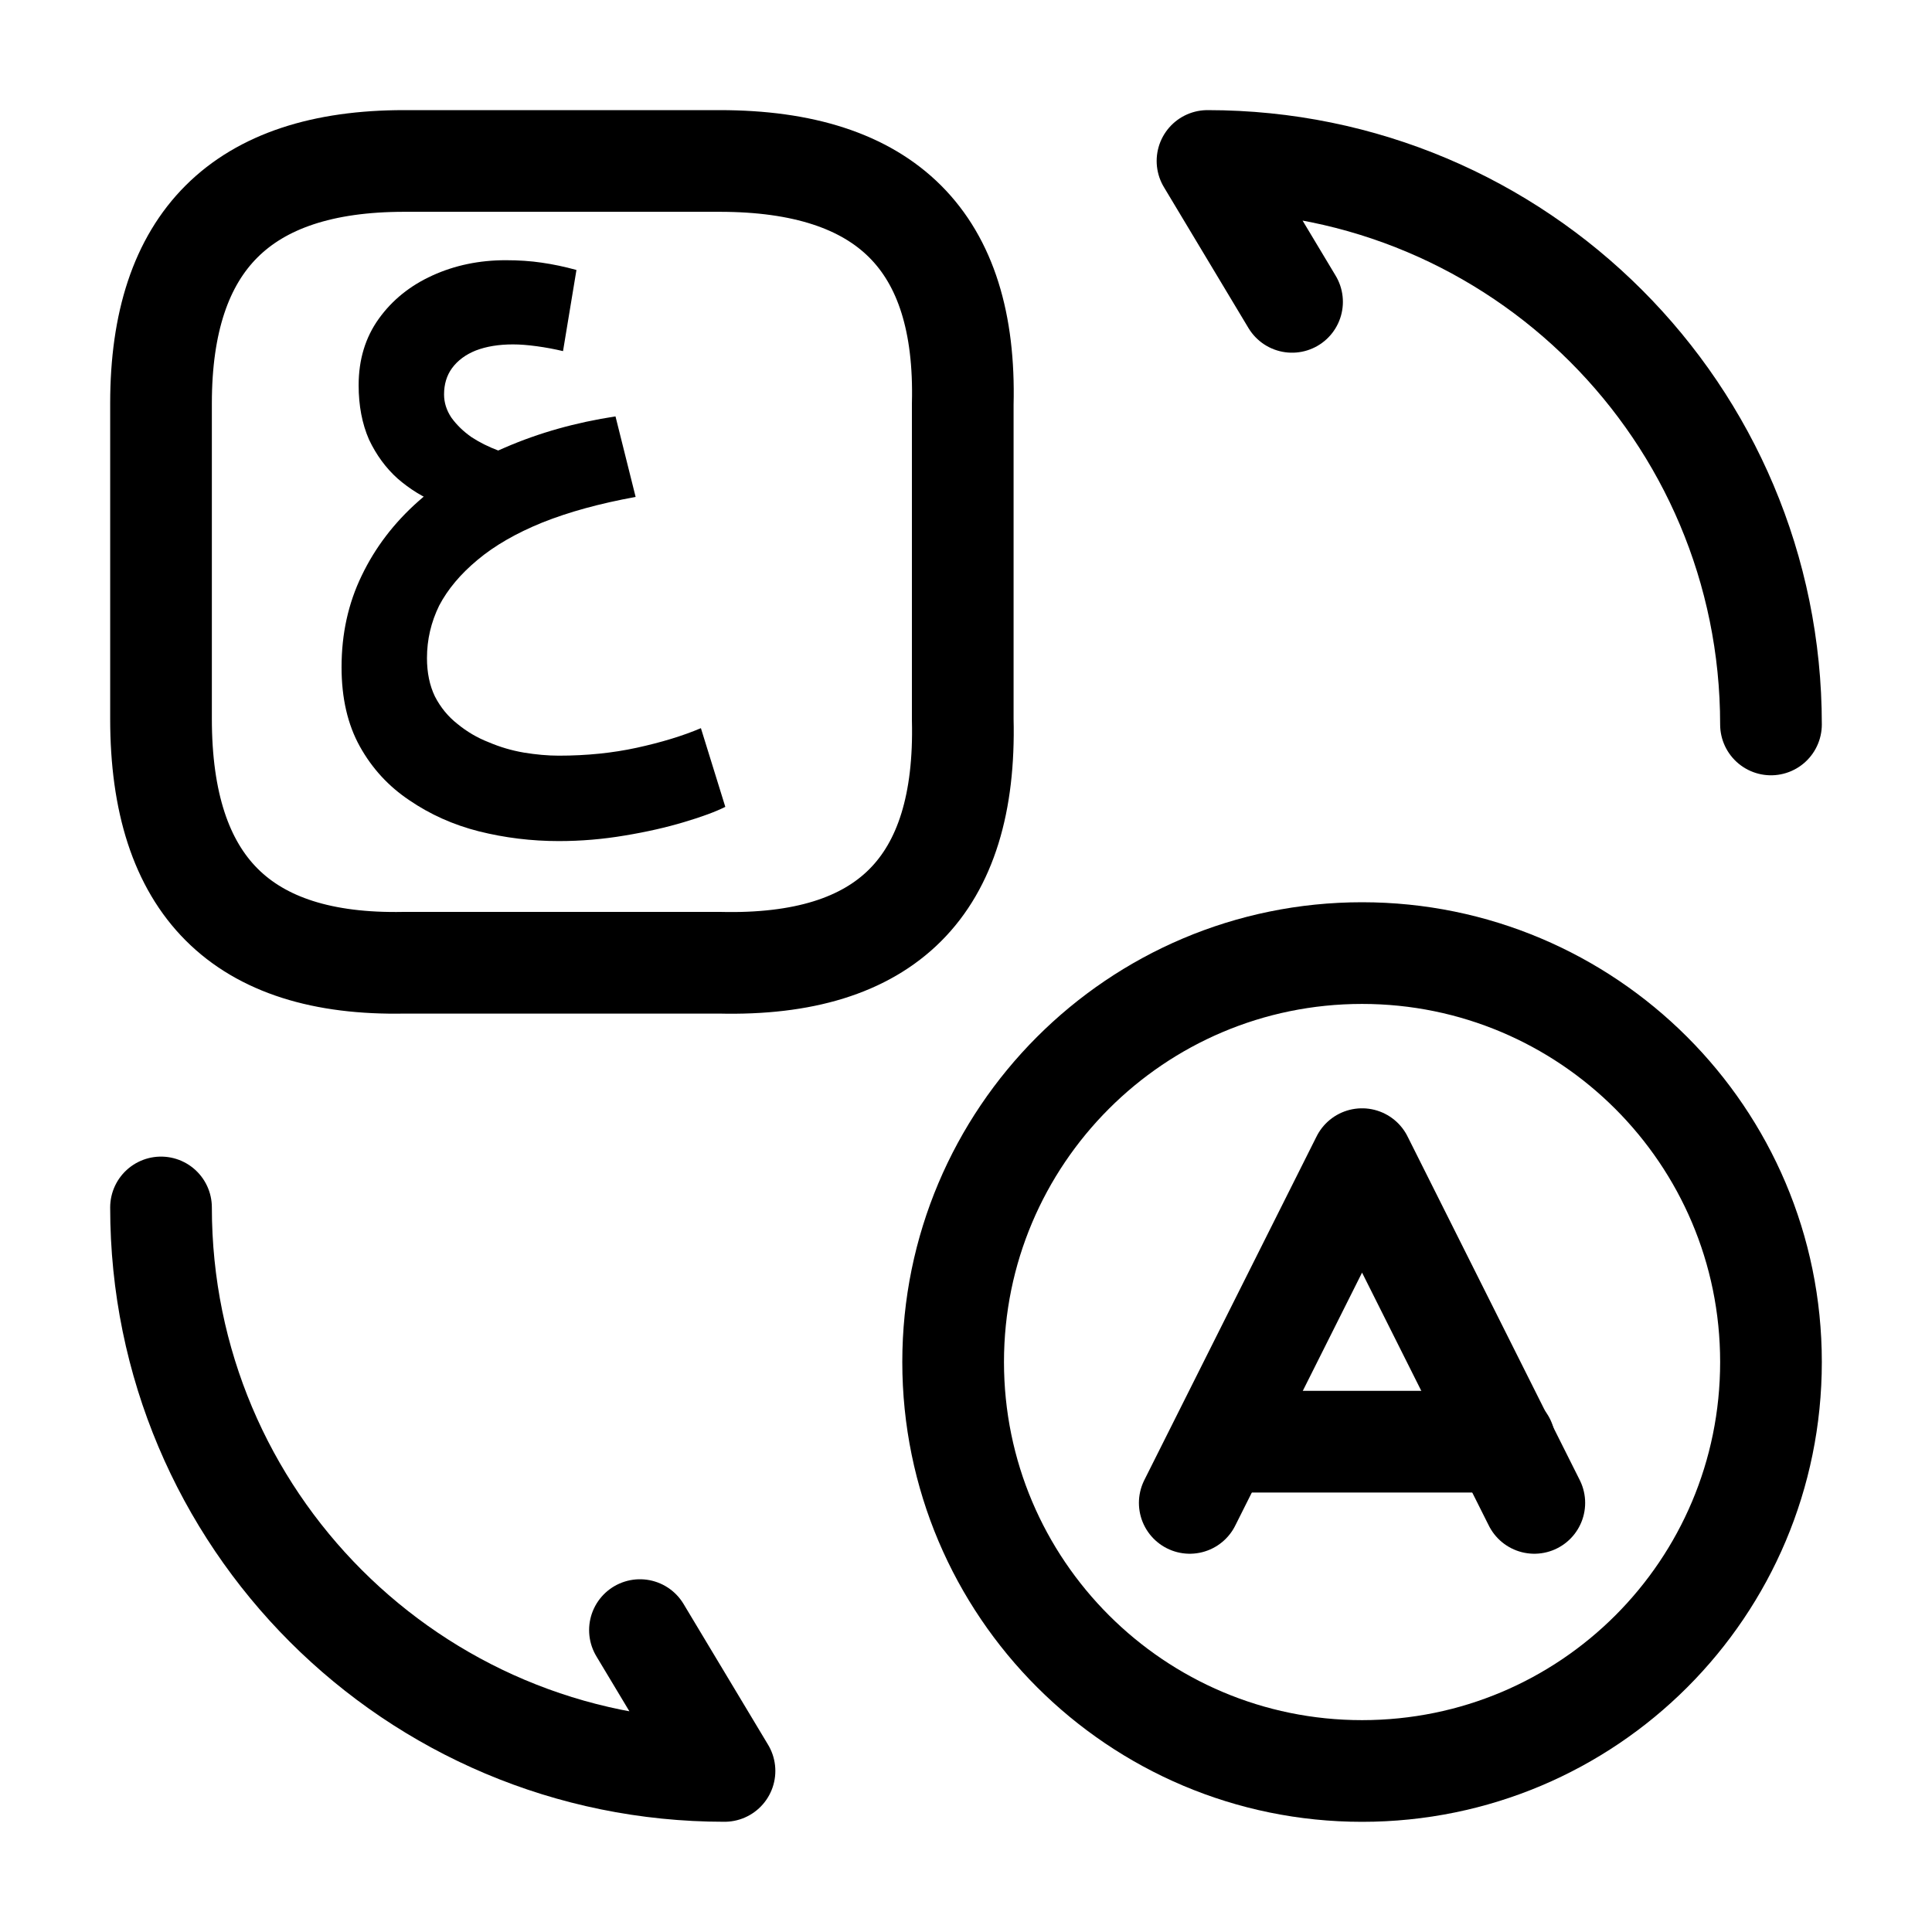 <svg width="38" height="38" viewBox="0 0 38 38" fill="none" xmlns="http://www.w3.org/2000/svg">
<path d="M30.178 29.56L26.79 22.799L23.401 29.56" stroke="black" stroke-width="2" stroke-linecap="round" stroke-linejoin="round"/>
<path d="M24.019 28.356H29.592" stroke="black" stroke-width="2" stroke-linecap="round" stroke-linejoin="round"/>
<path d="M26.79 34.833C22.357 34.833 18.747 31.238 18.747 26.789C18.747 22.356 22.341 18.746 26.79 18.746C31.223 18.746 34.833 22.34 34.833 26.789C34.833 31.238 31.239 34.833 26.79 34.833Z" stroke="black" stroke-width="2" stroke-linecap="round" stroke-linejoin="round"/>
<path d="M7.948 3.166H14.155C17.432 3.166 19.016 4.749 18.936 7.948V14.154C19.016 17.432 17.432 19.015 14.155 18.936H7.948C4.75 18.999 3.167 17.416 3.167 14.139V7.932C3.167 4.749 4.75 3.166 7.948 3.166Z" stroke="black" stroke-width="2" stroke-linecap="round" stroke-linejoin="round"/>
<path d="M3.167 23.749C3.167 29.877 8.122 34.832 14.25 34.832L12.587 32.062" stroke="black" stroke-width="2" stroke-linecap="round" stroke-linejoin="round"/>
<path d="M34.833 14.249C34.833 8.122 29.878 3.166 23.75 3.166L25.413 5.937" stroke="black" stroke-width="2" stroke-linecap="round" stroke-linejoin="round"/>
<path d="M10.99 16.543C10.454 16.543 9.93 16.479 9.418 16.351C8.914 16.223 8.458 16.018 8.05 15.739C7.642 15.466 7.318 15.114 7.078 14.682C6.838 14.251 6.718 13.73 6.718 13.123C6.718 12.466 6.85 11.867 7.114 11.322C7.378 10.771 7.75 10.283 8.23 9.858C8.71 9.434 9.278 9.082 9.934 8.802C10.598 8.514 11.322 8.31 12.106 8.19L12.502 9.774C11.798 9.902 11.186 10.07 10.666 10.278C10.154 10.486 9.73 10.73 9.394 11.011C9.058 11.29 8.806 11.591 8.638 11.911C8.478 12.239 8.398 12.582 8.398 12.943C8.398 13.23 8.45 13.482 8.554 13.698C8.666 13.915 8.814 14.095 8.998 14.239C9.182 14.39 9.386 14.511 9.61 14.598C9.834 14.694 10.066 14.762 10.306 14.803C10.546 14.842 10.774 14.863 10.99 14.863C11.542 14.863 12.054 14.81 12.526 14.707C13.006 14.602 13.426 14.475 13.786 14.322L14.266 15.87C14.074 15.966 13.802 16.067 13.45 16.171C13.106 16.274 12.718 16.363 12.286 16.434C11.862 16.506 11.43 16.543 10.99 16.543ZM8.602 9.894C8.322 9.782 8.062 9.622 7.822 9.414C7.59 9.206 7.402 8.95 7.258 8.646C7.122 8.334 7.054 7.978 7.054 7.578C7.054 7.074 7.186 6.638 7.45 6.27C7.714 5.902 8.066 5.618 8.506 5.418C8.946 5.218 9.426 5.118 9.946 5.118C10.202 5.118 10.438 5.134 10.654 5.166C10.878 5.198 11.106 5.246 11.338 5.31L11.074 6.906C10.906 6.866 10.734 6.834 10.558 6.81C10.382 6.786 10.226 6.774 10.09 6.774C9.81 6.774 9.566 6.814 9.358 6.894C9.158 6.974 9.002 7.09 8.89 7.242C8.786 7.386 8.734 7.558 8.734 7.758C8.734 7.918 8.782 8.07 8.878 8.214C8.982 8.358 9.114 8.486 9.274 8.598C9.434 8.702 9.61 8.79 9.802 8.862C9.994 8.926 10.182 8.962 10.366 8.97L8.602 9.894Z" fill="black"/>
</svg>
